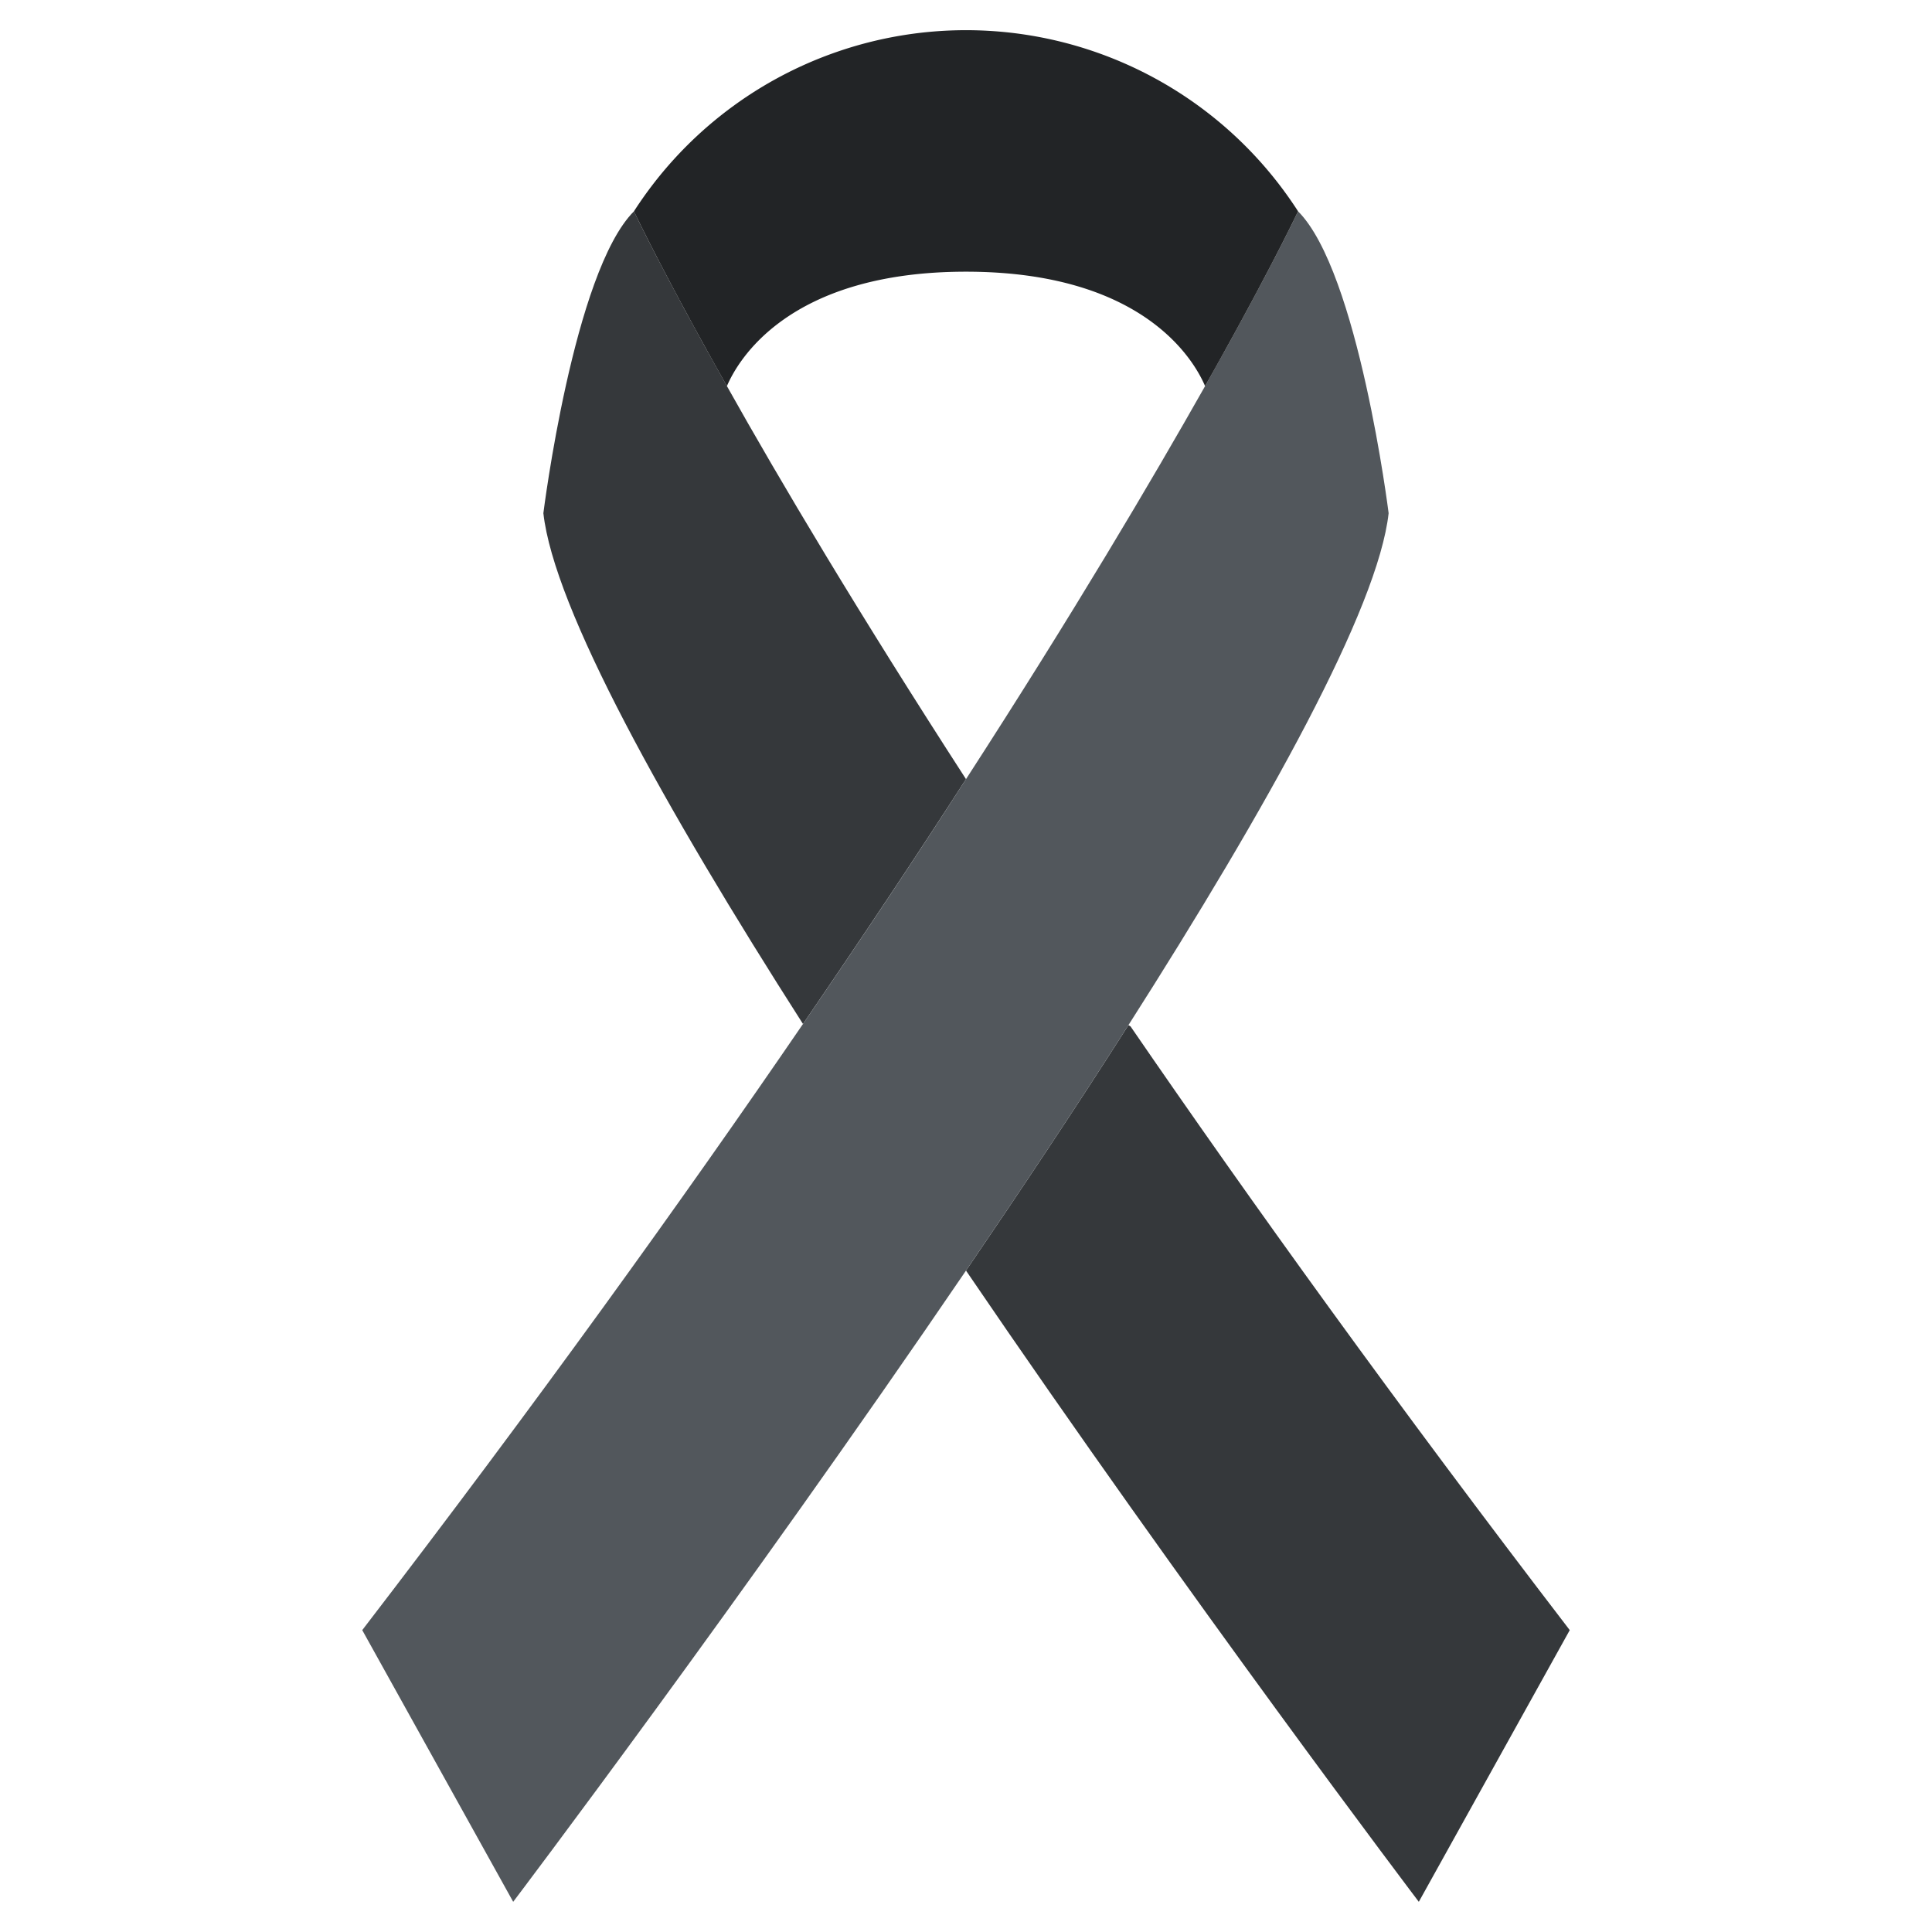 <svg xmlns="http://www.w3.org/2000/svg" viewBox="0 0 64 64"><g id="_19-RIP" data-name="19-RIP"><path d="M52,54l-5,9S39.41,52.98,32,42.09c1.84-2.7,3.68-5.46,5.38-8.13l.07.04C41.44,39.81,46.25,46.5,52,54Z" style="fill:#35383b"/><path d="M24.08,12.79c1.76,3.14,4.35,7.5,7.92,13.02q-2.385,3.705-5.4,8.11C21.99,26.71,18.35,20.15,18,17c0,0,1-8,3-10C21,7,21.93,8.98,24.08,12.79Z" style="fill:#35383b"/><path d="M39.92,12.79C42.07,8.98,43,7,43,7c2,2,3,10,3,10-.35,3.15-4.01,9.73-8.62,16.96-1.7,2.67-3.54,5.43-5.38,8.13C24.59,52.97,17,63,17,63l-5-9c5.78-7.53,10.61-14.25,14.6-20.08q3.015-4.4,5.4-8.11C35.57,20.29,38.15,15.92,39.92,12.79Z" style="fill:#52575c"/><path d="M43,7s-.93,1.98-3.08,5.79C39.57,11.97,37.91,9,32,9s-7.57,2.97-7.92,3.79C21.93,8.98,21,7,21,7A13.083,13.083,0,0,1,43,7Z" style="fill:#222426"/></g></svg>